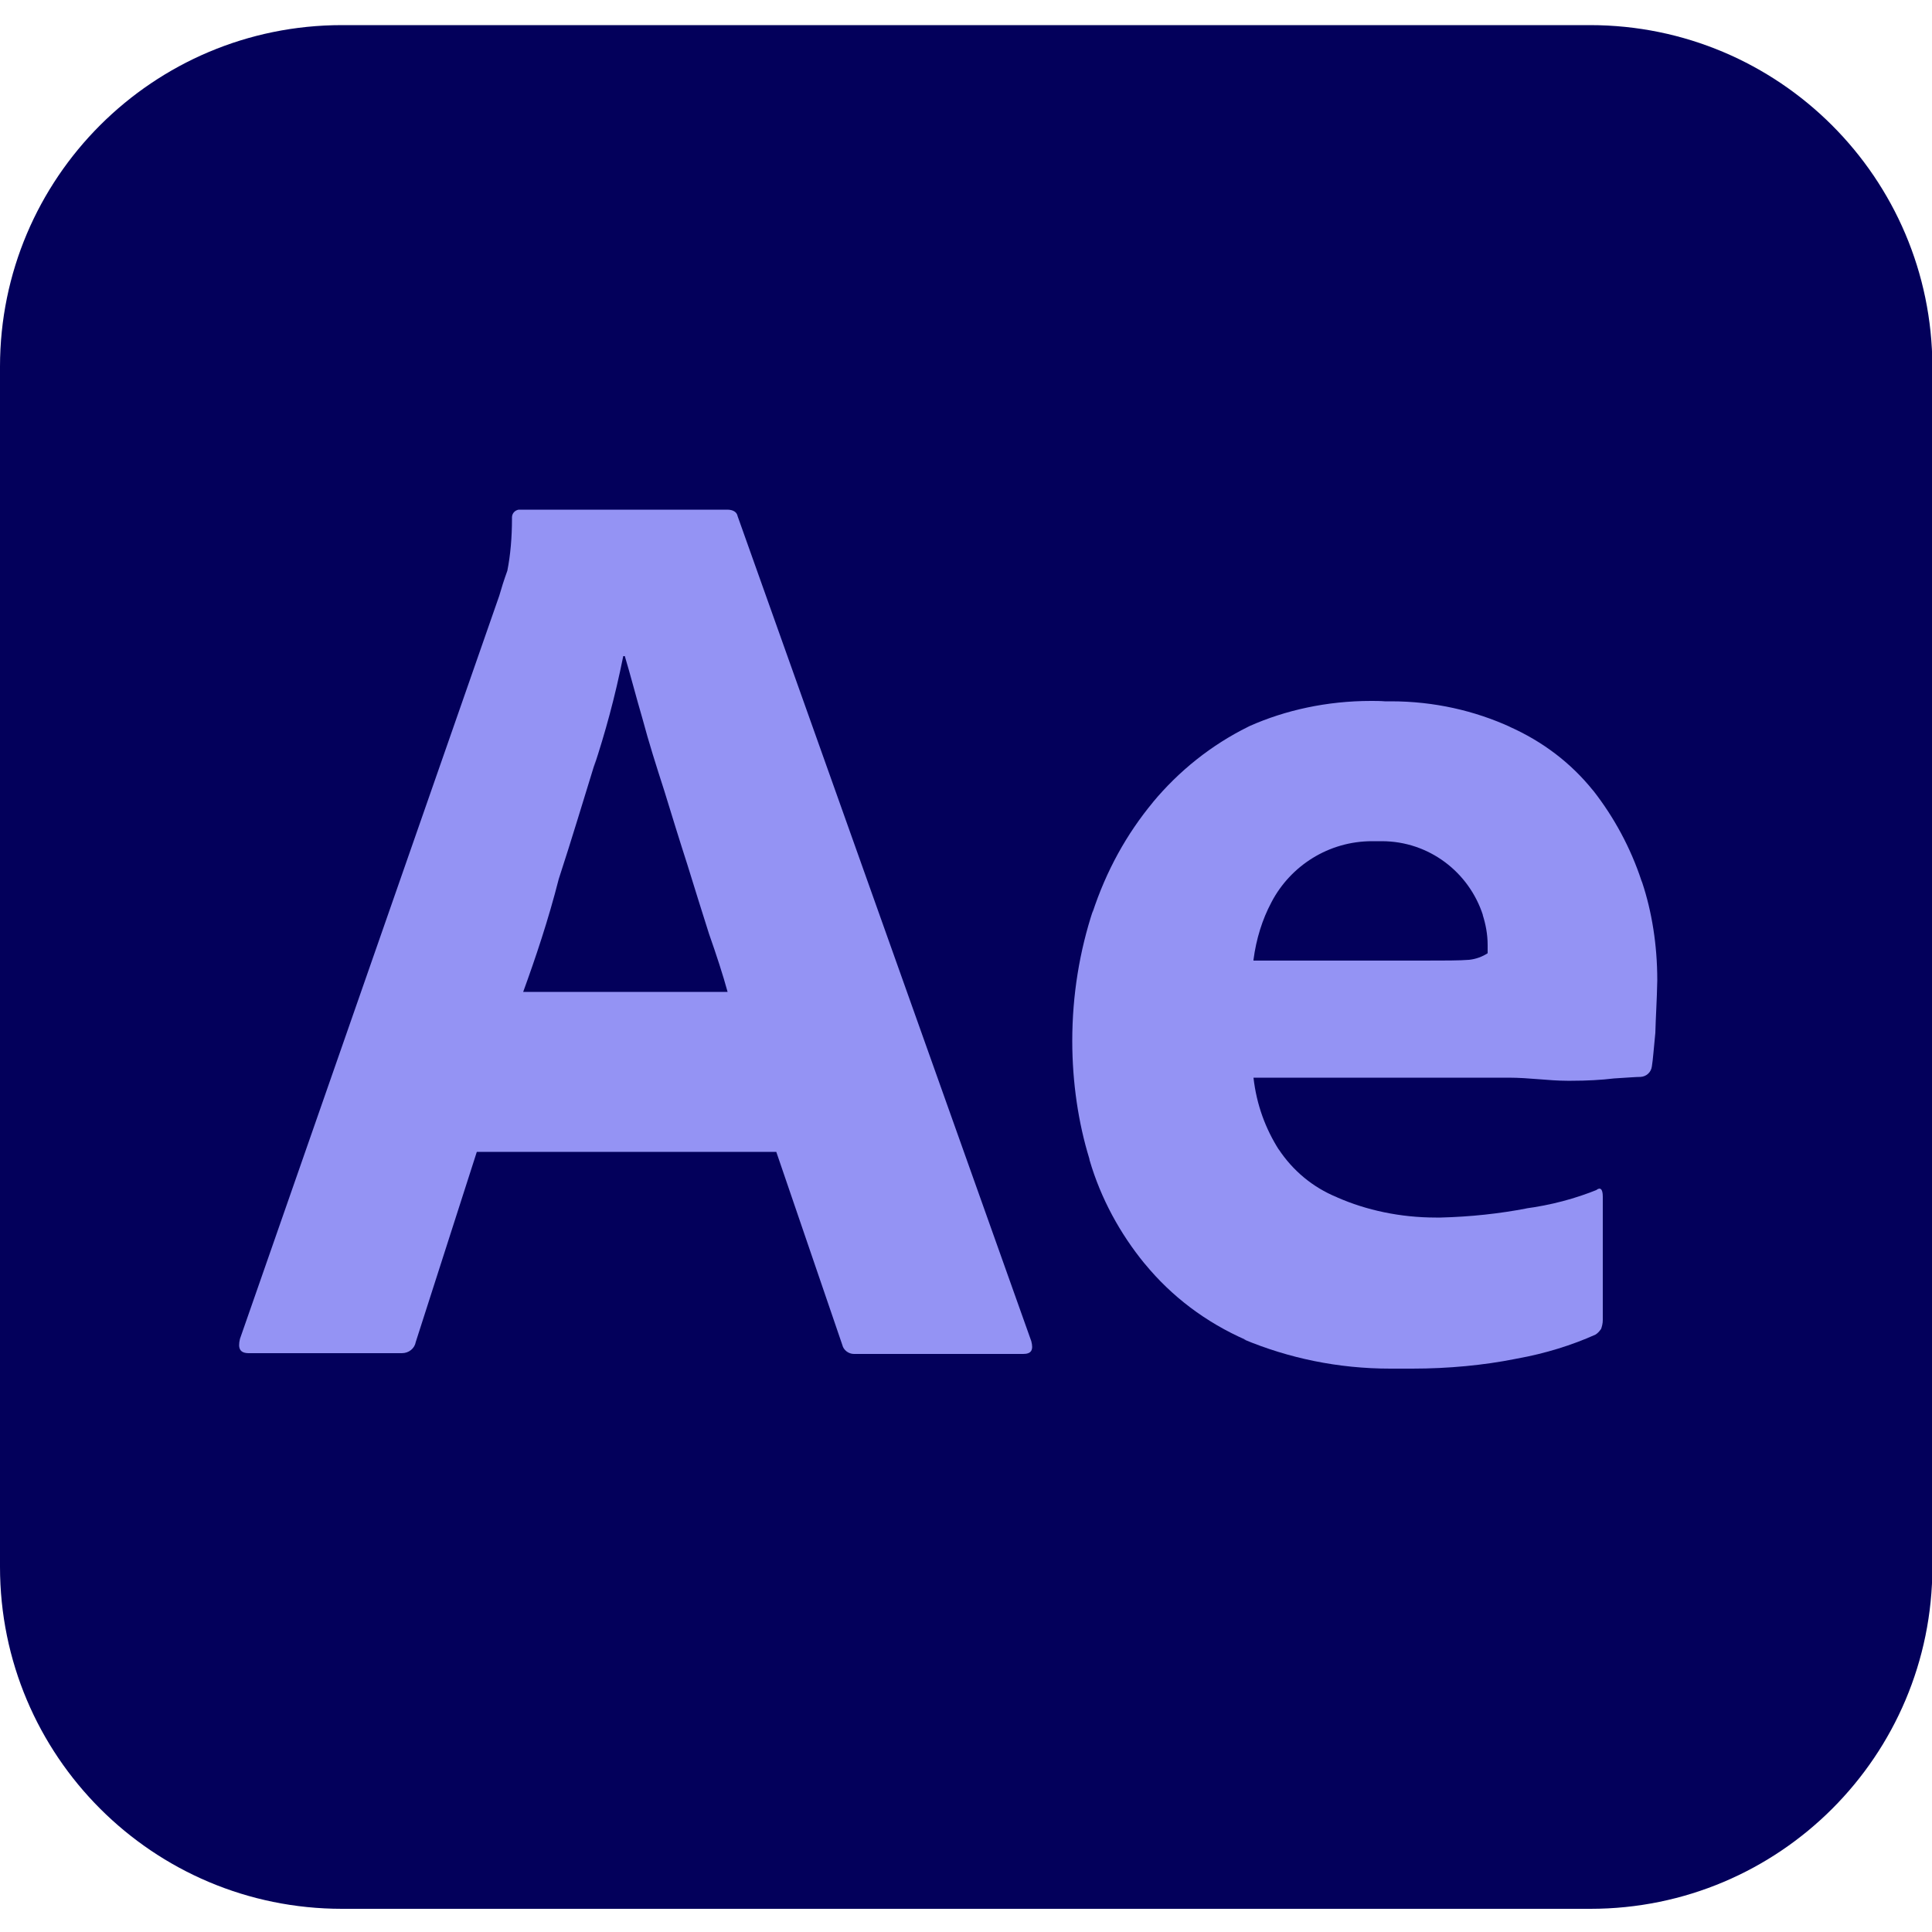 <?xml version="1.0" encoding="utf-8"?>
<!-- Generator: Adobe Illustrator 28.0.0, SVG Export Plug-In . SVG Version: 6.00 Build 0)  -->
<svg version="1.1" xmlns="http://www.w3.org/2000/svg" xmlns:xlink="http://www.w3.org/1999/xlink" x="0px" y="0px"
	 viewBox="0 0 500 500" style="enable-background:new 0 0 500 500;" xml:space="preserve">
<style type="text/css">
	.st0{fill:#03005B;}
	.st1{fill:#9493F4;}
</style>
<g id="Layer_1">
	<path class="st0" d="M411.5,6.5h-323C39.6,6.5,0,46.1,0,94.9V95v0v310.5C0,454.4,39.6,494,88.5,494h323.1
		c48.9,0,88.5-39.6,88.5-88.5v-0.1v0V95v-0.1C500,46.1,460.4,6.5,411.5,6.5L411.5,6.5L411.5,6.5L411.5,6.5z"/>
</g>
<g id="Isolation_Mode">
	<path class="st1" d="M428.4,267.3c-0.4,3.9-0.6,6.9-0.9,8.7c-0.2,1.5-1.4,2.6-2.9,2.7l0,0c-1.2,0-3.5,0.2-6.9,0.4
		c-3.3,0.4-7.1,0.6-11,0.6c-0.4,0-0.8,0-1.2,0h0.1c-4.8,0-9.8-0.8-15.2-0.8h-66c0.8,7,3.1,13.2,6.6,18.7l-0.1-0.2
		c3.7,5.6,8.9,9.9,15,12.4l0.2,0.1c7.5,3.3,16.3,5.2,25.5,5.2c0.4,0,0.8,0,1.3,0h-0.1c7.8-0.2,15.2-1,22.5-2.4l-0.8,0.1
		c6.9-0.9,13.2-2.6,19.1-5l-0.5,0.2c1-0.8,1.7-0.4,1.7,1.7v31.9c0,0.9-0.2,1.7-0.5,2.5l0-0.1c-0.4,0.6-0.9,1.1-1.4,1.4l0,0
		c-6,2.7-13,4.9-20.3,6.2l-0.5,0.1c-8,1.6-17.2,2.5-26.6,2.5c-1.1,0-2.1,0-3.2,0l0.2,0c-0.8,0-1.7,0-2.7,0c-13.5,0-26.3-2.7-38-7.6
		l0.7,0.2c-10.5-4.6-19.3-11.3-26.2-19.7l-0.1-0.1c-6.3-7.7-11.3-16.8-14.2-26.7l-0.1-0.5c-2.8-9.1-4.4-19.6-4.4-30.4
		c0-11.9,1.9-23.3,5.4-33.9l-0.2,0.8c3.6-11,8.9-20.5,15.7-28.7l-0.1,0.1c6.8-8.2,15.2-14.9,24.7-19.6l0.4-0.2
		c9.2-4.1,20-6.5,31.4-6.5c1.2,0,2.4,0,3.6,0.1l-0.2,0c0.5,0,1.1,0,1.8,0c11.1,0,21.6,2.4,31,6.7l-0.5-0.2
		c8.8,3.9,16.1,9.5,21.8,16.6l0.1,0.1c5.3,6.8,9.6,14.7,12.4,23.2l0.2,0.5c2.5,7.5,3.9,16.2,3.9,25.2v0.2v0
		C428.8,259,428.5,263.3,428.4,267.3L428.4,267.3z"/>
	<path class="st1" d="M264.8,350.4h-43.5c-0.1,0-0.2,0-0.3,0c-1.4,0-2.7-1-3-2.3l0,0l-17.1-50h-77.5l-15.8,49.2
		c-0.3,1.7-1.8,2.9-3.6,2.9c-0.1,0-0.3,0-0.4,0l0,0H64.4c-2.3,0-2.9-1.2-2.3-3.7l67.1-192.3c0.6-2.1,1.2-4,2.1-6.5
		c0.8-4,1.2-8.7,1.2-13.4v-0.1v0c0-0.1,0-0.2,0-0.3c0-1,0.7-1.8,1.7-2l0,0h54c1.5,0,2.5,0.6,2.7,1.7l76,213.5
		C267.5,349.4,266.9,350.4,264.8,350.4L264.8,350.4z"/>
	<path class="st0" d="M356.7,217.7c-0.5,0-1.1,0-1.6,0c-11.3,0-21.1,6.4-26,15.7l-0.1,0.2c-2.3,4.3-3.9,9.4-4.6,14.8l0,0.2h43.9
		c5.4,0,9.4,0,11.9-0.2c1.8-0.2,3.4-0.8,4.8-1.7l0,0v-2.1v0c0-2.8-0.5-5.4-1.3-7.9l0.1,0.2c-3.6-11.2-14-19.2-26.2-19.2
		C357.2,217.7,356.9,217.7,356.7,217.7L356.7,217.7L356.7,217.7z"/>
	<path class="st0" d="M177.9,223.8c-2.1-6.5-4-12.7-6-19.2c-2.1-6.5-4-12.5-5.6-18.5c-1.7-5.8-3.1-11.3-4.6-16.3h-0.4
		c-2.2,10.9-4.7,19.9-7.6,28.7l0.5-1.8c-3.1,10-6.2,20.4-9.6,30.8c-2.7,10.6-6,20.4-9.2,29.2h52.9c-1.2-4.4-2.9-9.6-4.8-15
		C181.7,236,179.8,230,177.9,223.8L177.9,223.8z"/>
</g>
</svg>
